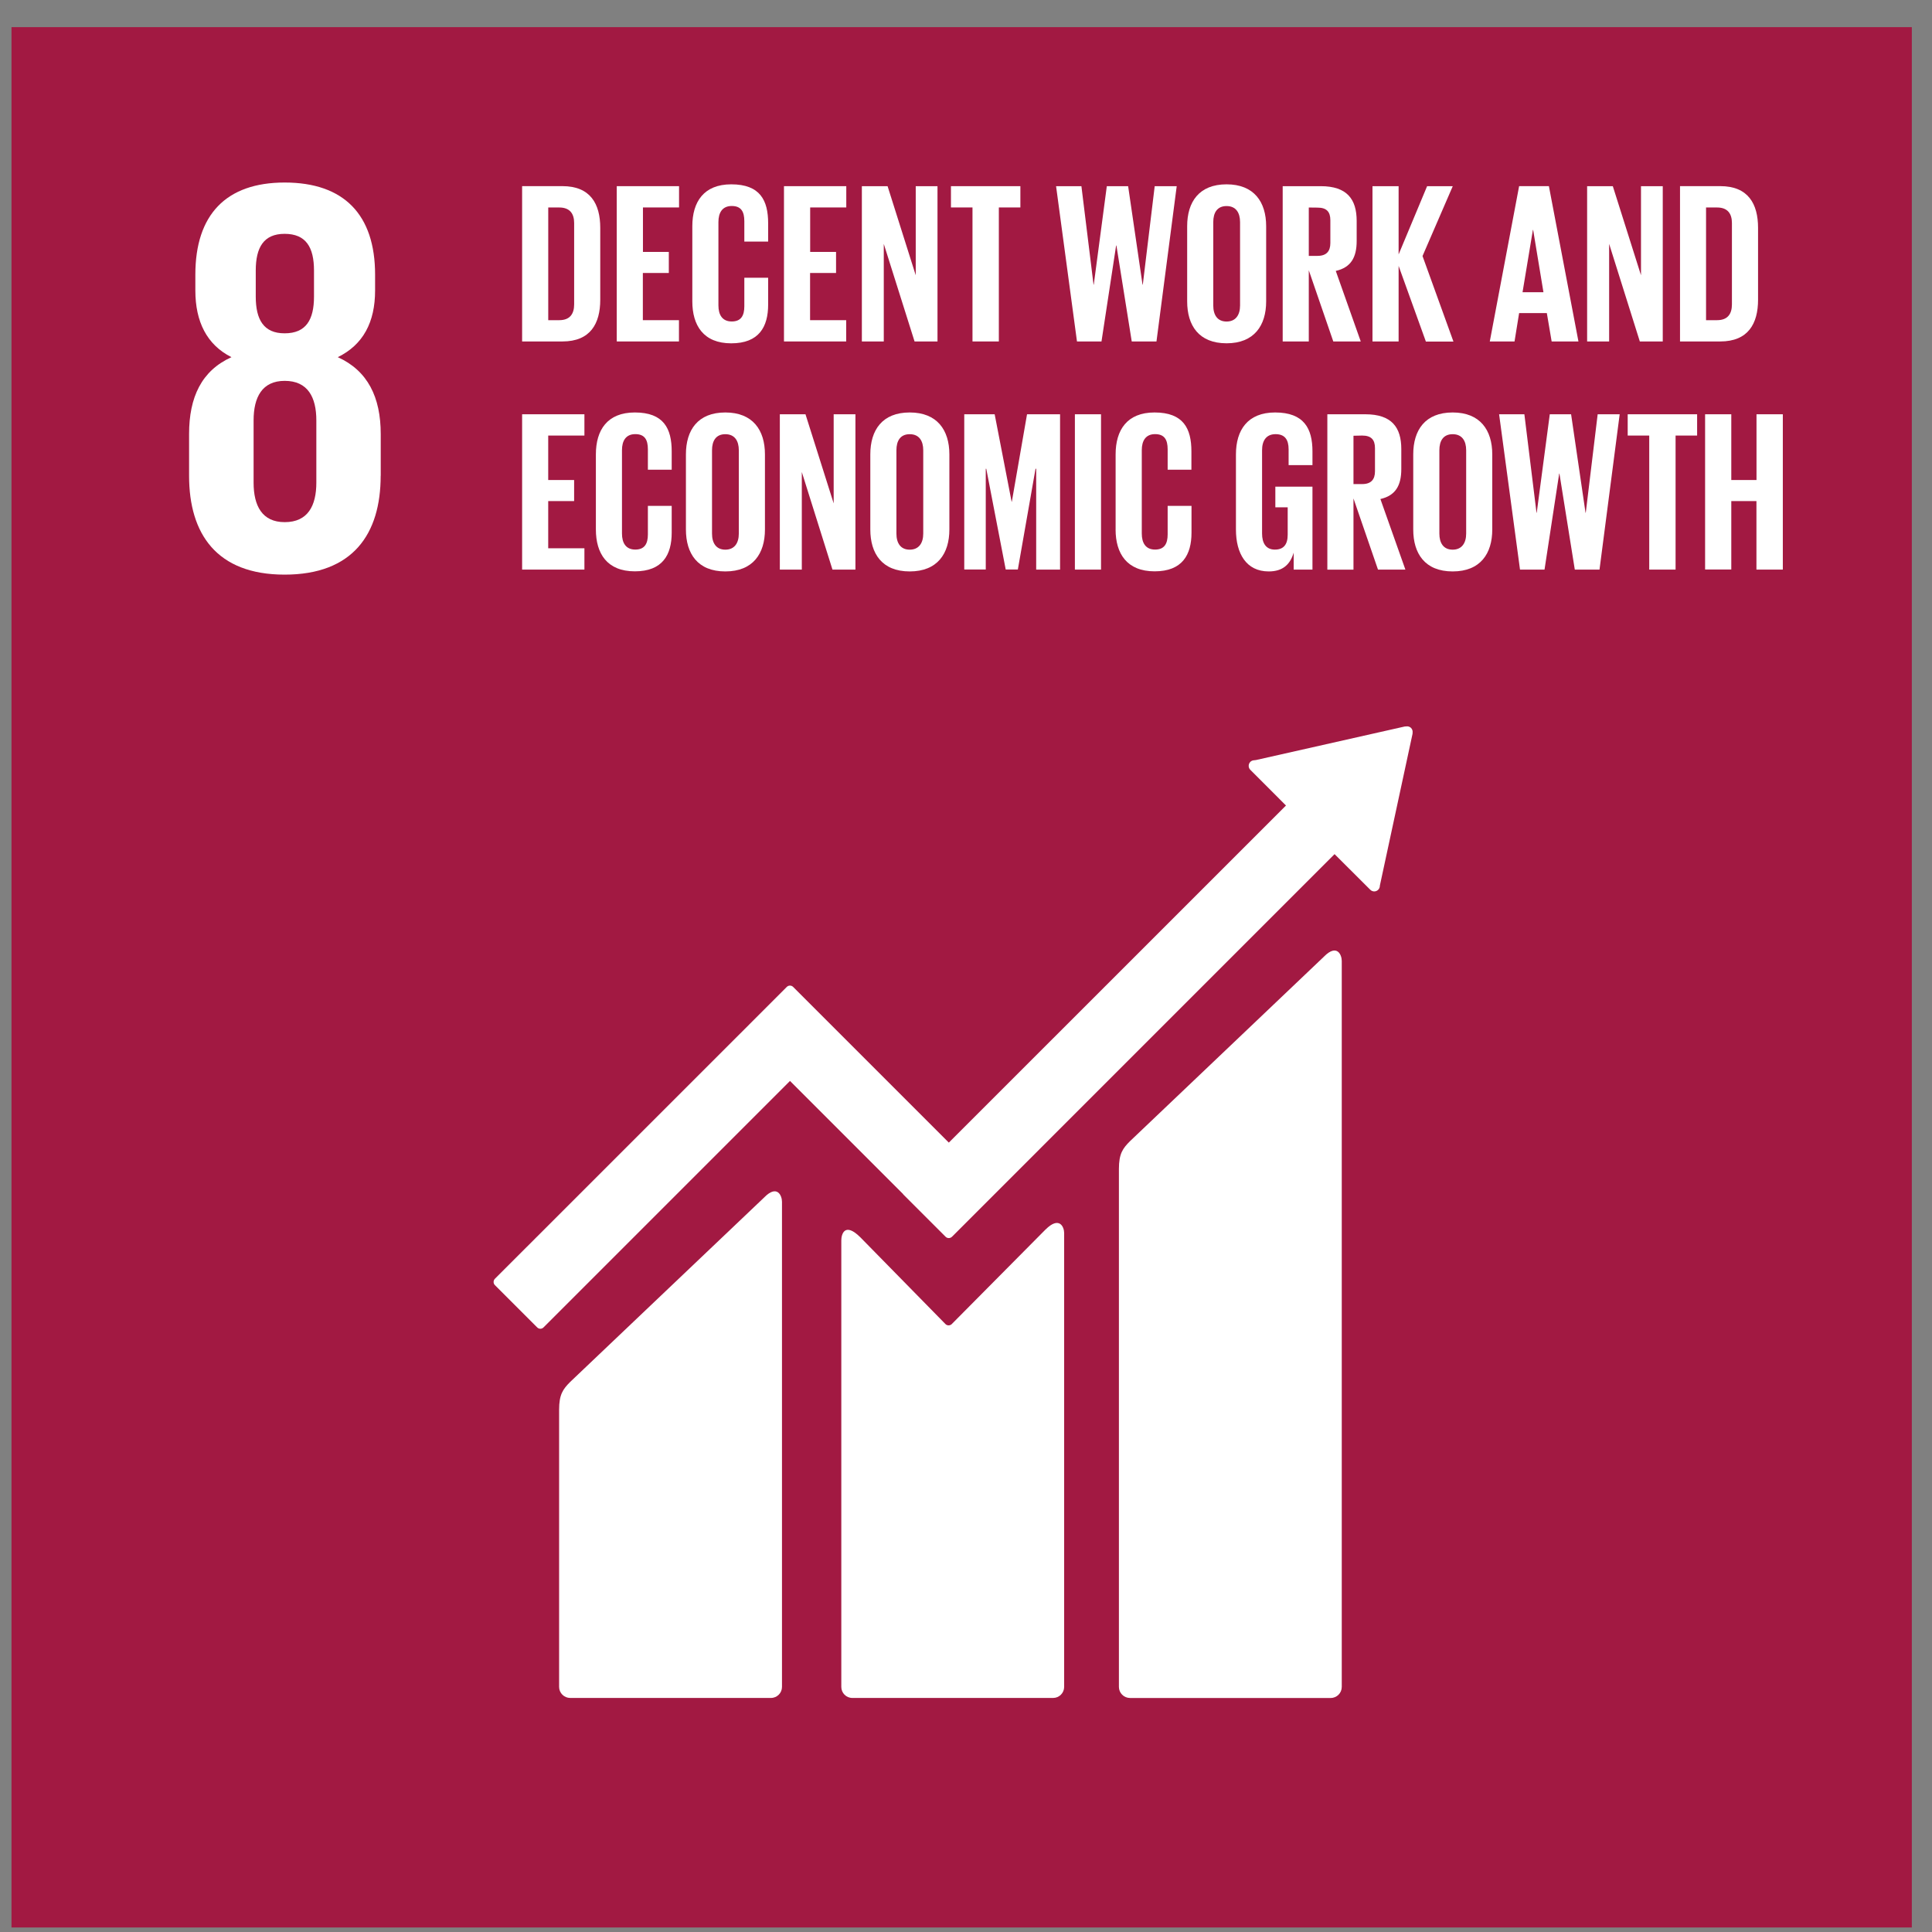 <svg width="61" height="61" viewBox="0 0 61 61" fill="none" xmlns="http://www.w3.org/2000/svg">
<rect x="0" y="0" width="61" height="61" fill="#808080" stroke="none"/>
<path d="M0.363 0.857H60.363V60.857H0.363V0.857Z" fill="#A21942"/>
<path d="M12.021 15.023V13.703C12.021 12.544 11.612 11.705 10.665 11.277C11.467 10.885 11.843 10.171 11.843 9.172V8.671C11.843 6.78 10.862 5.763 8.988 5.763C7.133 5.763 6.168 6.783 6.168 8.671V9.172C6.168 10.153 6.528 10.885 7.308 11.277C6.362 11.705 5.97 12.544 5.97 13.703V15.023C5.97 16.86 6.844 18.143 8.986 18.143C11.146 18.143 12.019 16.858 12.019 15.023H12.021H12.021ZM8.075 8.543C8.075 7.811 8.326 7.383 8.986 7.383C9.664 7.383 9.914 7.811 9.914 8.543V9.363C9.914 10.095 9.664 10.524 8.986 10.524C8.327 10.524 8.075 10.095 8.075 9.363V8.543ZM9.988 15.237C9.988 15.969 9.72 16.486 8.989 16.486C8.275 16.486 8.007 15.969 8.007 15.237V13.274C8.007 12.543 8.275 12.025 8.989 12.025C9.72 12.025 9.988 12.543 9.988 13.274V15.237Z" fill="white"/>
<path d="M18.952 7.194V9.465C18.952 10.217 18.64 10.781 17.758 10.781H16.485V5.877H17.758C18.64 5.877 18.952 6.437 18.952 7.194V7.194ZM17.657 10.109C17.997 10.109 18.128 9.907 18.128 9.61V7.043C18.128 6.752 17.997 6.551 17.657 6.551H17.31V10.109H17.657Z" fill="white"/>
<path d="M19.473 5.878H21.44V6.55H20.3V7.954H21.117V8.619H20.297V10.109H21.437V10.781H19.473V5.878Z" fill="white"/>
<path d="M21.859 9.516V7.143C21.859 6.376 22.219 5.82 23.088 5.82C24 5.82 24.253 6.326 24.253 7.05V7.628H23.501V6.984C23.501 6.681 23.4 6.504 23.104 6.504C22.807 6.504 22.683 6.714 22.683 7.01V9.644C22.683 9.94 22.806 10.15 23.104 10.15C23.4 10.15 23.501 9.962 23.501 9.67V8.77H24.253V9.617C24.253 10.319 23.964 10.84 23.088 10.84C22.213 10.84 21.859 10.277 21.859 9.515V9.516Z" fill="white"/>
<path d="M24.753 5.878H26.72V6.55H25.58V7.954H26.397V8.619H25.577V10.109H26.717V10.781H24.753V5.878Z" fill="white"/>
<path d="M27.904 7.7V10.781H27.212V5.878H28.024L28.913 8.691V5.878H29.6V10.781H28.876L27.904 7.7Z" fill="white"/>
<path d="M30.025 5.878H32.217V6.55H31.537V10.781H30.705V6.55H30.025V5.878Z" fill="white"/>
<path d="M35.24 7.751L34.778 10.781H34.004L33.344 5.878H34.144L34.527 8.988H34.534L34.946 5.878H35.619L36.074 8.988H36.082L36.458 5.878H37.153L36.514 10.781H35.733L35.249 7.751H35.24Z" fill="white"/>
<path d="M37.483 9.516V7.143C37.483 6.376 37.858 5.82 38.727 5.82C39.595 5.82 39.977 6.377 39.977 7.143V9.516C39.977 10.275 39.601 10.839 38.727 10.839C37.852 10.839 37.483 10.277 37.483 9.516ZM39.153 9.646V7.013C39.153 6.716 39.023 6.506 38.727 6.506C38.43 6.506 38.307 6.716 38.307 7.013V9.646C38.307 9.943 38.437 10.152 38.727 10.152C39.017 10.152 39.153 9.943 39.153 9.646Z" fill="white"/>
<path d="M41.323 8.532V10.782H40.499V5.878H41.699C42.531 5.878 42.835 6.29 42.835 6.977V7.607C42.835 8.135 42.647 8.447 42.175 8.554L42.964 10.782H42.097L41.323 8.533V8.532ZM41.323 6.552V8.079H41.598C41.881 8.079 42.004 7.934 42.004 7.673V6.953C42.004 6.685 41.884 6.555 41.598 6.555L41.323 6.552Z" fill="white"/>
<path d="M44.159 8.395V10.781H43.334V5.878H44.159V8.033L45.059 5.878H45.869L44.914 8.084L45.89 10.784H45.02L44.159 8.395Z" fill="white"/>
<path d="M47.038 10.781L47.964 5.877H48.904L49.837 10.781H48.991L48.839 9.885H47.964L47.819 10.781H47.038H47.038ZM48.072 9.226H48.732L48.407 7.259H48.399L48.072 9.226Z" fill="white"/>
<path d="M50.806 7.7V10.781H50.111V5.878H50.922L51.812 8.691V5.878H52.499V10.781H51.775L50.806 7.7Z" fill="white"/>
<path d="M55.508 7.194V9.465C55.508 10.217 55.196 10.781 54.314 10.781H53.044V5.877H54.316C55.196 5.877 55.508 6.437 55.508 7.194V7.194ZM54.213 10.109C54.553 10.109 54.683 9.907 54.683 9.61V7.043C54.683 6.752 54.553 6.551 54.213 6.551H53.866V10.109H54.213Z" fill="white"/>
<path d="M16.485 13.08H18.452V13.752H17.309V15.156H18.127V15.821H17.309V17.311H18.452V17.984H16.485V13.08Z" fill="white"/>
<path d="M18.814 16.719V14.346C18.814 13.579 19.174 13.023 20.044 13.023C20.955 13.023 21.208 13.529 21.208 14.252V14.831H20.456V14.187C20.456 13.883 20.355 13.707 20.058 13.707C19.761 13.707 19.638 13.917 19.638 14.213V16.846C19.638 17.142 19.761 17.352 20.058 17.352C20.355 17.352 20.456 17.164 20.456 16.872V15.973H21.208V16.817C21.208 17.518 20.919 18.039 20.044 18.039C19.168 18.039 18.814 17.477 18.814 16.718V16.719Z" fill="white"/>
<path d="M21.657 16.719V14.346C21.657 13.579 22.033 13.023 22.901 13.023C23.769 13.023 24.152 13.58 24.152 14.346V16.719C24.152 17.478 23.776 18.042 22.901 18.042C22.026 18.042 21.657 17.477 21.657 16.719ZM23.327 16.848V14.216C23.327 13.919 23.197 13.709 22.901 13.709C22.605 13.709 22.481 13.919 22.481 14.216V16.848C22.481 17.145 22.611 17.355 22.901 17.355C23.191 17.355 23.327 17.145 23.327 16.848Z" fill="white"/>
<path d="M25.316 14.903V17.984H24.622V13.08H25.432L26.322 15.894V13.08H27.009V17.984H26.284L25.316 14.903Z" fill="white"/>
<path d="M27.479 16.719V14.346C27.479 13.579 27.856 13.023 28.723 13.023C29.59 13.023 29.975 13.58 29.975 14.346V16.719C29.975 17.478 29.598 18.042 28.723 18.042C27.848 18.042 27.479 17.477 27.479 16.719ZM29.15 16.848V14.216C29.15 13.919 29.02 13.709 28.723 13.709C28.426 13.709 28.303 13.919 28.303 14.216V16.848C28.303 17.145 28.433 17.355 28.723 17.355C29.013 17.355 29.15 17.145 29.15 16.848Z" fill="white"/>
<path d="M32.716 14.801H32.695L32.137 17.981H31.754L31.14 14.801H31.124V17.981H30.445V13.08H31.405L31.94 15.84H31.947L32.427 13.08H33.47V17.984H32.716V14.801Z" fill="white"/>
<path d="M33.938 13.08H34.763V17.984H33.938V13.08Z" fill="white"/>
<path d="M35.224 16.719V14.346C35.224 13.579 35.583 13.023 36.453 13.023C37.364 13.023 37.617 13.529 37.617 14.252V14.831H36.867V14.187C36.867 13.883 36.766 13.707 36.469 13.707C36.173 13.707 36.05 13.917 36.05 14.213V16.846C36.05 17.142 36.172 17.352 36.469 17.352C36.766 17.352 36.867 17.164 36.867 16.872V15.973H37.62V16.817C37.62 17.518 37.33 18.039 36.455 18.039C35.58 18.039 35.223 17.477 35.223 16.718L35.224 16.719Z" fill="white"/>
<path d="M40.267 15.366H41.439V17.984H40.846V17.449C40.737 17.818 40.506 18.042 40.058 18.042C39.349 18.042 39.023 17.478 39.023 16.719V14.347C39.023 13.58 39.392 13.023 40.26 13.023C41.171 13.023 41.439 13.529 41.439 14.252V14.686H40.686V14.188C40.686 13.884 40.57 13.708 40.274 13.708C39.977 13.708 39.848 13.917 39.848 14.214V16.847C39.848 17.143 39.967 17.353 40.252 17.353C40.52 17.353 40.657 17.201 40.657 16.883V16.017H40.267V15.366L40.267 15.366Z" fill="white"/>
<path d="M42.734 15.737V17.986H41.909V13.08H43.108C43.94 13.08 44.244 13.492 44.244 14.179V14.809C44.244 15.336 44.056 15.649 43.584 15.756L44.373 17.984H43.508L42.734 15.737ZM42.734 13.757V15.284H43.009C43.291 15.284 43.413 15.139 43.413 14.879V14.15C43.413 13.883 43.294 13.752 43.009 13.752L42.734 13.758V13.757Z" fill="white"/>
<path d="M44.621 16.719V14.346C44.621 13.579 44.997 13.023 45.866 13.023C46.733 13.023 47.116 13.58 47.116 14.346V16.719C47.116 17.478 46.741 18.042 45.866 18.042C44.99 18.042 44.621 17.477 44.621 16.719ZM46.292 16.848V14.216C46.292 13.919 46.162 13.709 45.866 13.709C45.569 13.709 45.446 13.919 45.446 14.216V16.848C45.446 17.145 45.575 17.355 45.866 17.355C46.155 17.355 46.292 17.145 46.292 16.848Z" fill="white"/>
<path d="M49.229 14.953L48.766 17.984H47.992L47.332 13.08H48.13L48.513 16.19H48.52L48.932 13.08H49.605L50.061 16.19H50.068L50.444 13.08H51.139L50.502 17.984H49.722L49.237 14.953H49.229Z" fill="white"/>
<path d="M51.392 13.08H53.584V13.752H52.904V17.984H52.072V13.752H51.392V13.08Z" fill="white"/>
<path d="M55.457 15.821H54.663V17.981H53.836V13.08H54.663V15.156H55.459V13.08H56.29V17.984H55.457V15.821Z" fill="white"/>
<path d="M41.814 30.193L35.679 36.03C35.448 36.26 35.328 36.429 35.328 36.906V53.262C35.328 53.454 35.485 53.611 35.679 53.611H42.016C42.209 53.611 42.364 53.454 42.364 53.262V30.34C42.364 30.147 42.214 29.795 41.813 30.193H41.814Z" fill="white"/>
<path d="M24.139 37.797L18.003 43.632C17.773 43.862 17.653 44.032 17.653 44.508V53.262C17.653 53.453 17.811 53.61 18.003 53.61H24.341C24.535 53.61 24.69 53.453 24.69 53.262V37.944C24.69 37.749 24.538 37.397 24.139 37.796V37.797Z" fill="white"/>
<path d="M44.602 23.116C44.604 23.069 44.587 23.019 44.55 22.982C44.518 22.951 44.476 22.936 44.436 22.933L44.403 22.935L44.353 22.938L39.656 23.997L39.57 24.007C39.535 24.013 39.503 24.03 39.478 24.054C39.408 24.124 39.408 24.238 39.478 24.307L39.531 24.36L40.603 25.433L29.958 36.076L25.042 31.16C24.986 31.105 24.898 31.105 24.842 31.16L23.509 32.494C23.508 32.494 23.508 32.495 23.508 32.495L15.626 40.375C15.571 40.432 15.571 40.523 15.626 40.576L16.962 41.912C17.017 41.967 17.105 41.967 17.16 41.912L24.943 34.129L28.511 37.698C28.515 37.704 28.516 37.709 28.521 37.714L29.856 39.049C29.911 39.104 30 39.104 30.057 39.049L42.137 26.968L43.264 28.092C43.334 28.163 43.446 28.163 43.515 28.092C43.547 28.06 43.564 28.02 43.566 27.977L43.567 27.962L44.599 23.168L44.601 23.115V23.115L44.602 23.116Z" fill="white"/>
<path d="M33.011 38.82L30.043 41.813C29.987 41.859 29.904 41.858 29.852 41.806L27.163 39.065C26.669 38.575 26.563 38.972 26.563 39.164V53.262C26.563 53.454 26.718 53.61 26.911 53.61H33.251C33.443 53.61 33.599 53.453 33.599 53.262V38.93C33.599 38.739 33.448 38.385 33.011 38.821V38.82Z" fill="white"/>
</svg>

